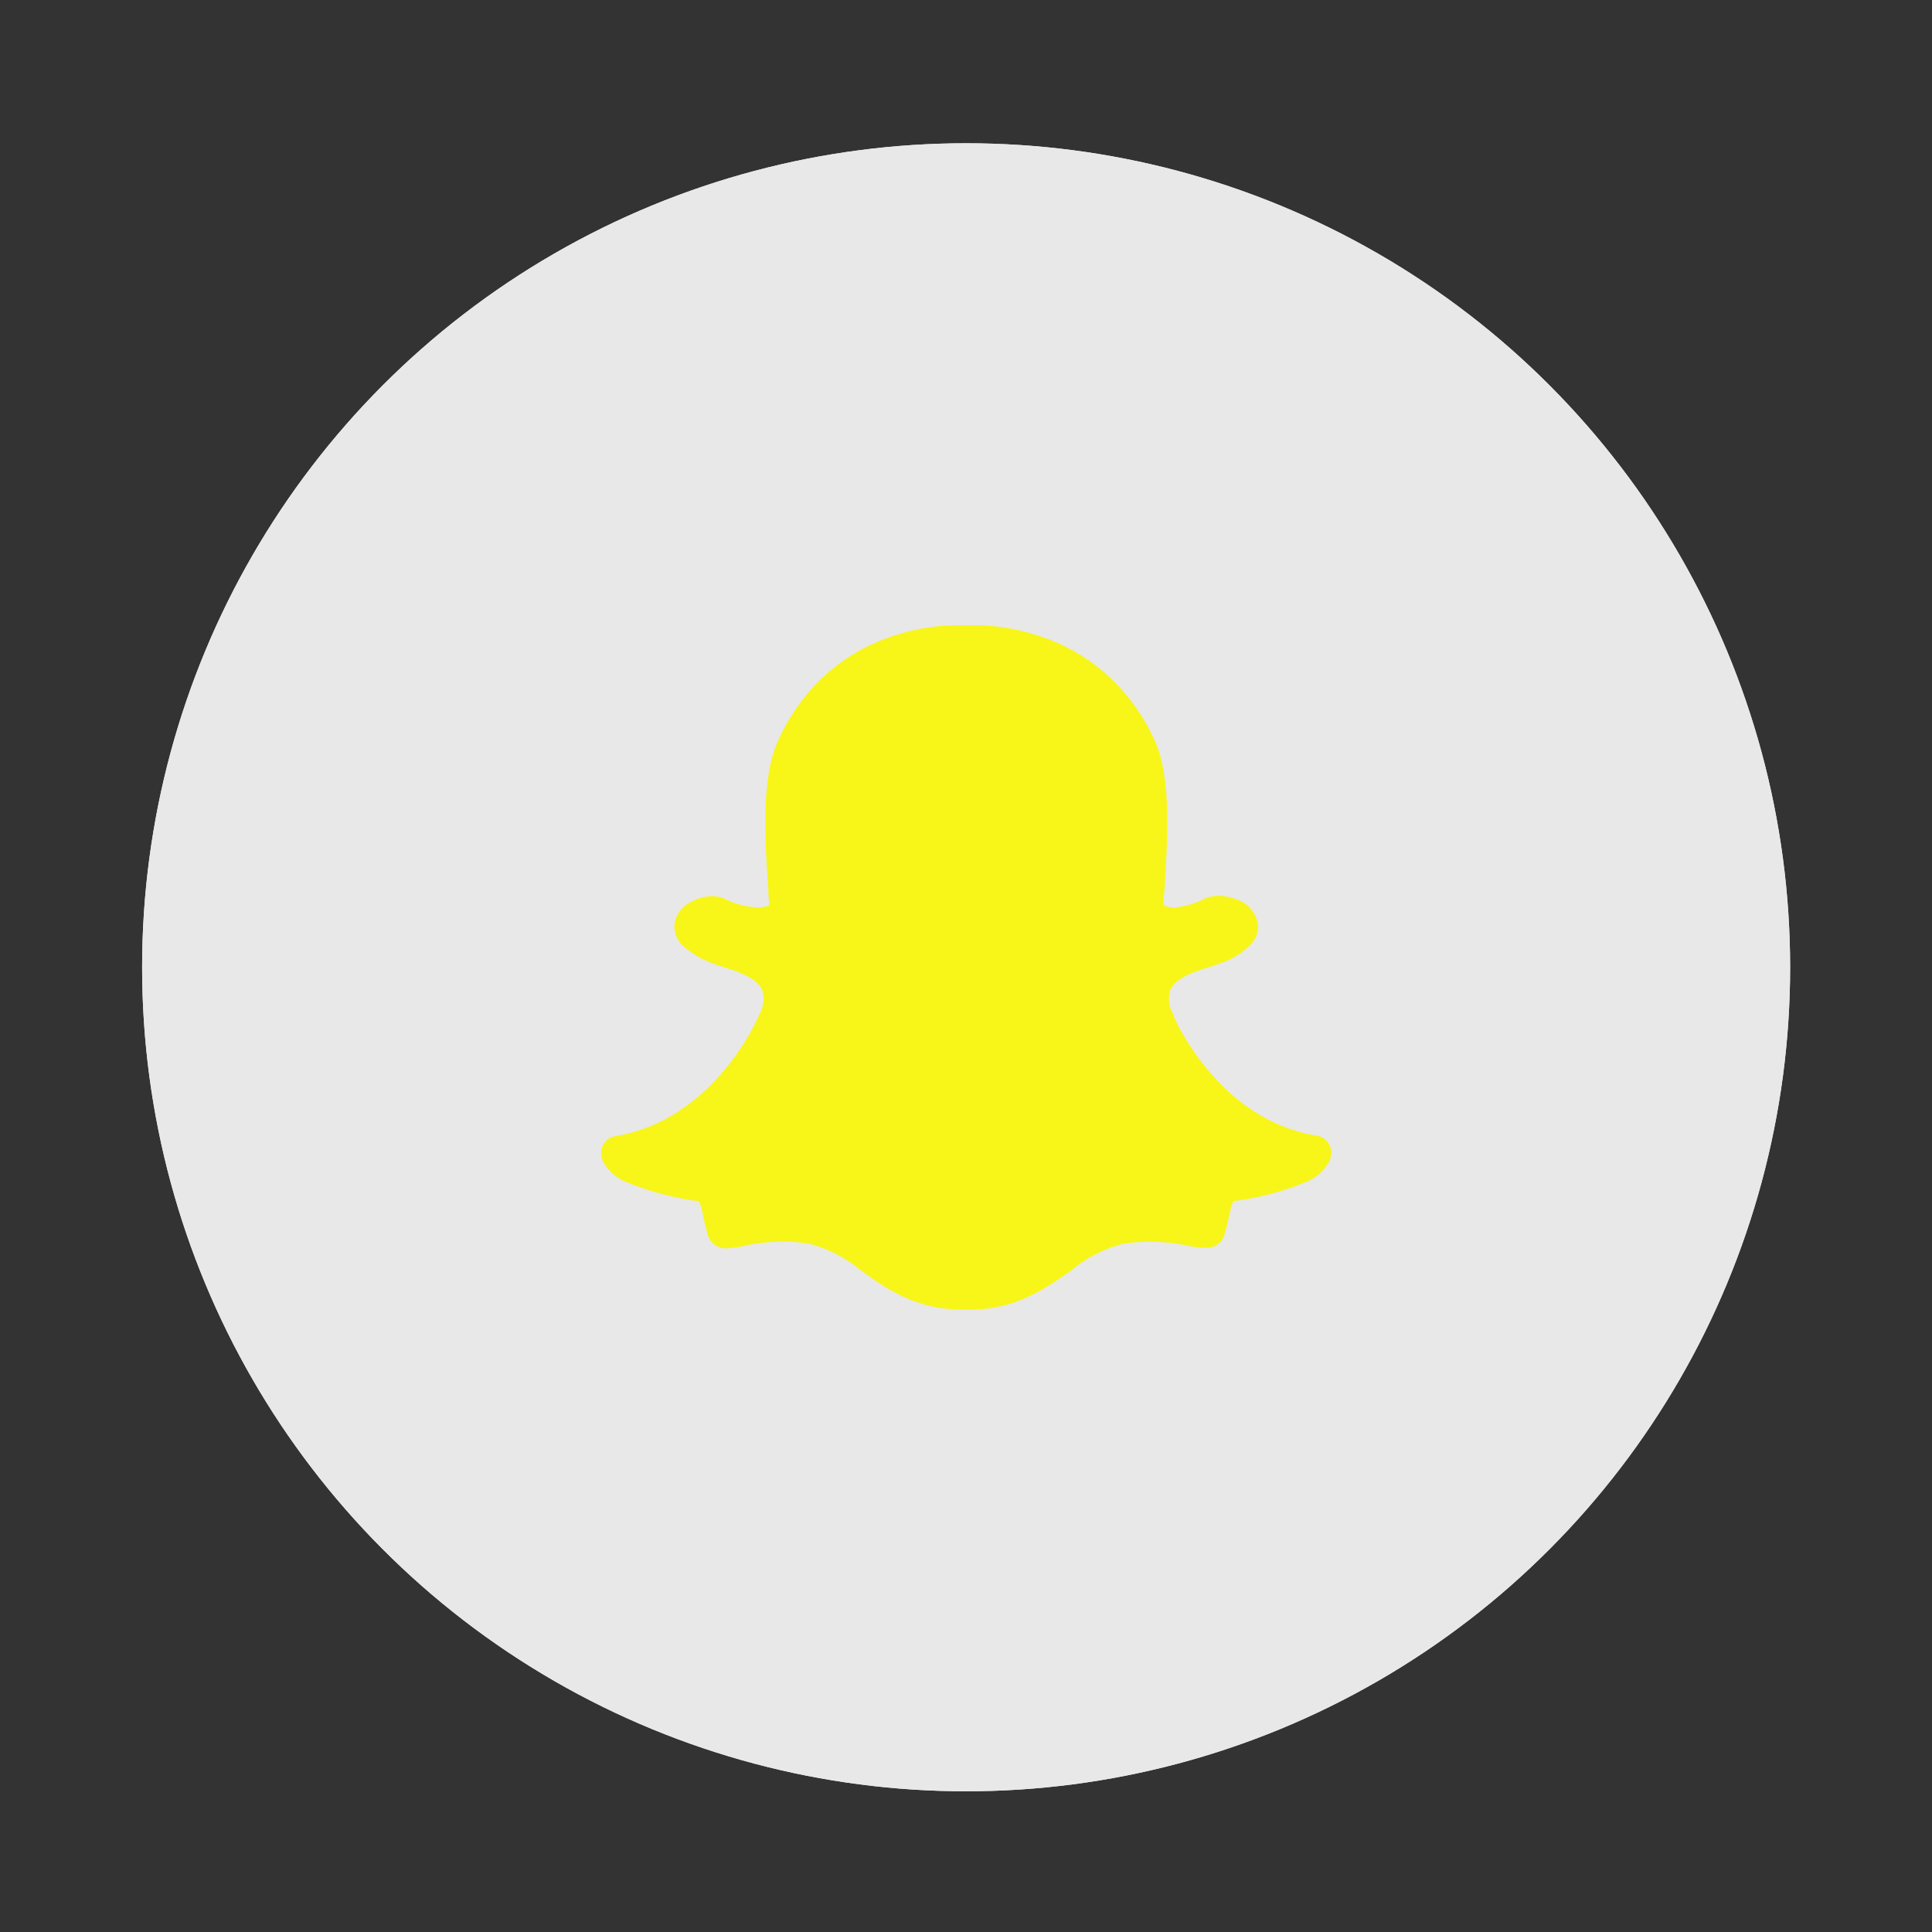 <svg xmlns="http://www.w3.org/2000/svg" viewBox="0 0 151.44 151.44" id="snapchat"><rect x="0" y="0" width="151.44" height="151.44" fill="#333333" stroke="none"/><g data-name="Layer 2"><g data-name="Colored icon"><circle cx="75.73" cy="75.82" r="64.59" fill="#e8e8e8"></circle><circle cx="75.73" cy="75.82" r="64.59" fill="#e8e8e8"></circle><g><path fill="#f8f619" d="M76.28,49H75.16a16.68,16.68,0,0,0-6.55,1.38,14.77,14.77,0,0,0-4.17,2.76,15.81,15.81,0,0,0-3.49,5c-1.28,2.86-1,7.68-.73,11.55h0c0,.41.06.84.08,1.27a2.37,2.37,0,0,1-.94.17,6.27,6.27,0,0,1-2.55-.68,2.3,2.3,0,0,0-1-.2,3.4,3.4,0,0,0-1.71.48,2.33,2.33,0,0,0-1.21,1.55,2.1,2.1,0,0,0,.81,2,6.87,6.87,0,0,0,2.13,1.22c.25.1.53.19.84.29,1.06.33,2.66.84,3.08,1.82a2.39,2.39,0,0,1-.27,1.95l0,.06a18.83,18.83,0,0,1-2.88,4.46,15.83,15.83,0,0,1-3.48,3.07,12.75,12.75,0,0,1-4.88,1.9,1.33,1.33,0,0,0-1.12,1.4,1.76,1.76,0,0,0,.14.58h0A3.58,3.58,0,0,0,49.2,92.7a22.59,22.59,0,0,0,5.59,1.46,5.61,5.61,0,0,1,.34,1.23c.1.43.2.87.33,1.34A1.47,1.47,0,0,0,57,97.85a7.12,7.12,0,0,0,1.31-.19,15.29,15.29,0,0,1,3-.34,13.37,13.37,0,0,1,2.15.18,10.41,10.41,0,0,1,4,2.07c2,1.45,4.36,3.08,7.9,3.08h.71c3.54,0,5.86-1.63,7.9-3.07h0a10.41,10.41,0,0,1,4-2.07,13.27,13.27,0,0,1,2.15-.18,15.4,15.4,0,0,1,3,.32,7.11,7.11,0,0,0,1.32.16h.07A1.44,1.44,0,0,0,96,96.7c.14-.46.24-.89.33-1.32a8.16,8.16,0,0,1,.34-1.23,21.71,21.71,0,0,0,5.6-1.46A3.57,3.57,0,0,0,104.21,91a1.75,1.75,0,0,0,.14-.59,1.34,1.34,0,0,0-1.12-1.39C95.58,87.8,92.13,80,92,79.63l0-.06a2.39,2.39,0,0,1-.27-1.95c.41-1,2-1.49,3.08-1.82.31-.1.59-.19.84-.29a6.37,6.37,0,0,0,2.28-1.36,2.12,2.12,0,0,0,.69-1.56,2.45,2.45,0,0,0-1.83-2.13,3.43,3.43,0,0,0-1.25-.24,2.73,2.73,0,0,0-1.16.24,6.58,6.58,0,0,1-2.38.68,2,2,0,0,1-.79-.18c0-.35,0-.72.07-1.1v-.17c.24-3.87.55-8.69-.73-11.55a15.68,15.68,0,0,0-3.51-5,14.82,14.82,0,0,0-4.18-2.76A16.77,16.77,0,0,0,76.28,49" data-name="Snapchat"></path></g></g></g></svg>